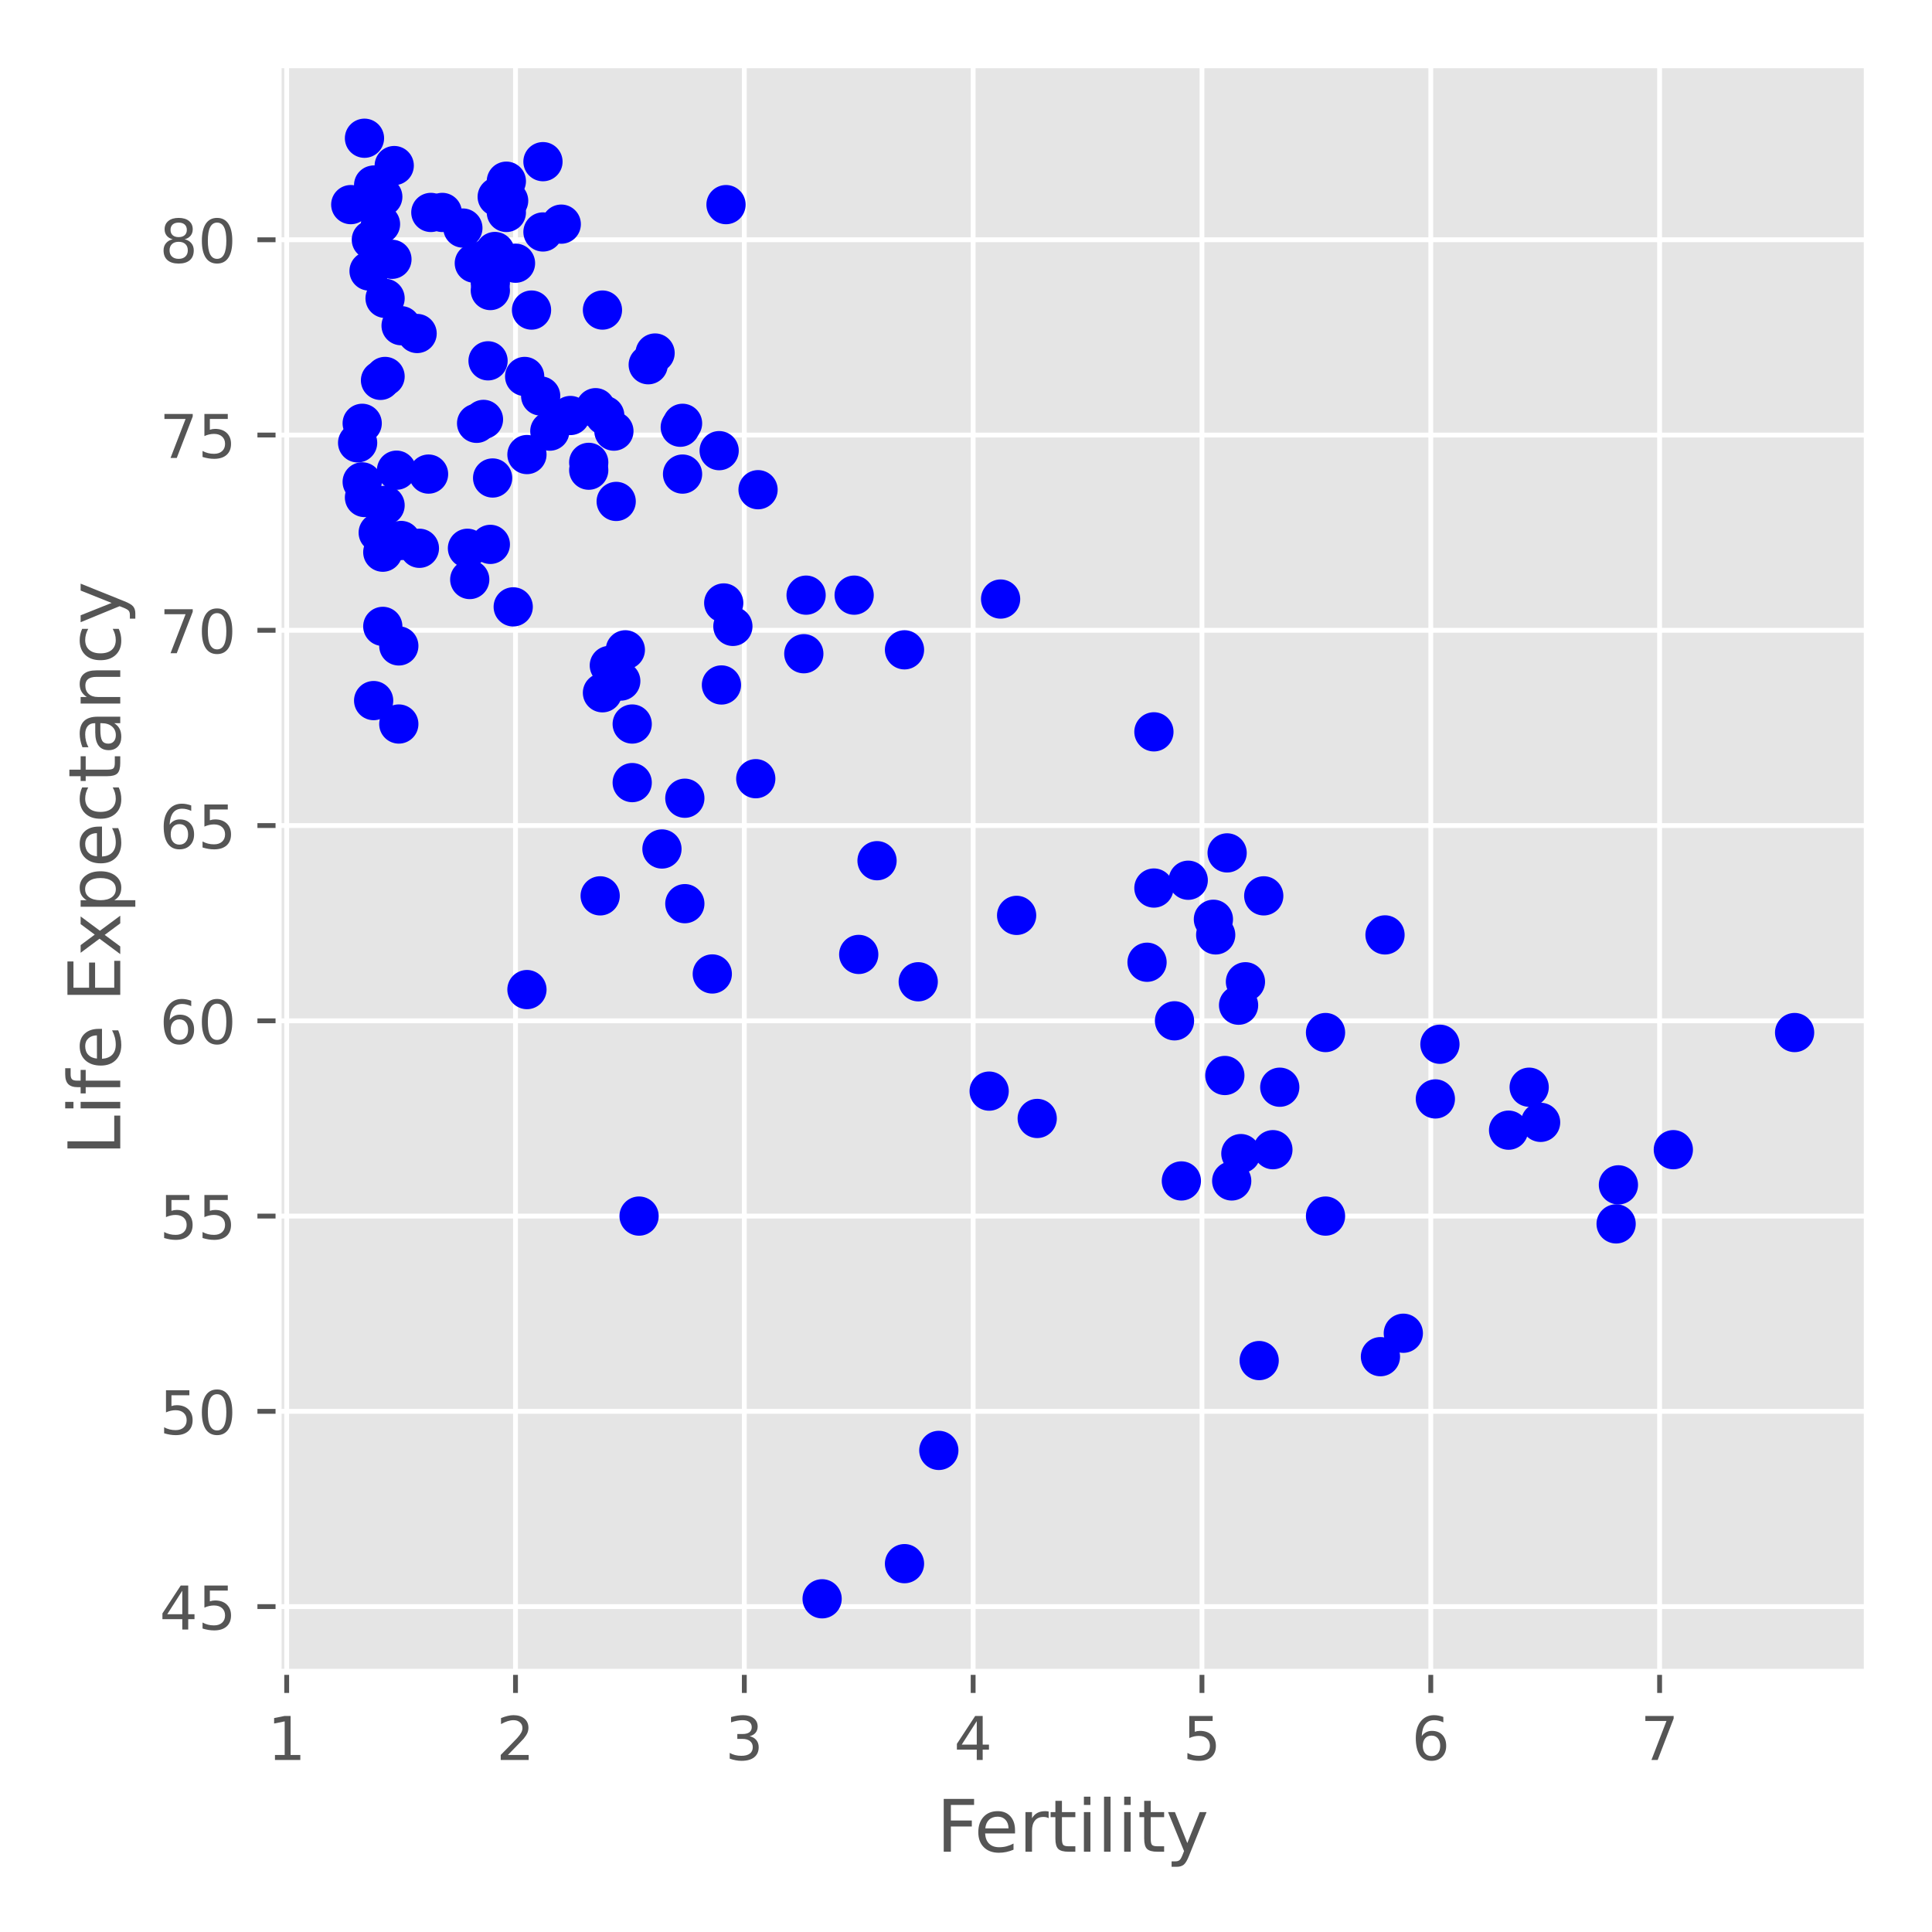 <?xml version="1.0" encoding="utf-8" standalone="no"?>
<!DOCTYPE svg PUBLIC "-//W3C//DTD SVG 1.1//EN"
  "http://www.w3.org/Graphics/SVG/1.1/DTD/svg11.dtd">
<!-- Created with matplotlib (https://matplotlib.org/) -->
<svg height="320pt" version="1.1" viewBox="0 0 320 320" width="320pt" xmlns="http://www.w3.org/2000/svg" xmlns:xlink="http://www.w3.org/1999/xlink">
 <defs>
  <style type="text/css">*{stroke-linecap:butt;stroke-linejoin:round;}</style>
 </defs>
 <g id="figure_1">
  <g id="patch_1">
   <path d="M 0 320 
L 320 320 
L 320 0 
L 0 0 
z
" style="fill:#ffffff;"/>
  </g>
  <g id="axes_1">
   <g id="patch_2">
    <path d="M 46.139 276.908 
L 309.2 276.908 
L 309.2 10.8 
L 46.139 10.8 
z
" style="fill:#e5e5e5;"/>
   </g>
   <g id="matplotlib.axis_1">
    <g id="xtick_1">
     <g id="line2d_1">
      <path clip-path="url(#p4c1b394784)" d="M 47.484 276.908 
L 47.484 10.8 
" style="fill:none;stroke:#ffffff;stroke-linecap:square;stroke-width:0.8;"/>
     </g>
     <g id="line2d_2">
      <defs>
       <path d="M 0 0 
L 0 3.5 
" id="m3a4152a788" style="stroke:#555555;stroke-width:0.8;"/>
      </defs>
      <g>
       <use style="fill:#555555;stroke:#555555;stroke-width:0.8;" x="47.484" xlink:href="#m3a4152a788" y="276.908"/>
      </g>
     </g>
     <g id="text_1">
      <!-- 1 -->
      <g style="fill:#555555;" transform="translate(44.303 291.507)scale(0.1 -0.1)">
       <defs>
        <path d="M 12.406 8.297 
L 28.516 8.297 
L 28.516 63.922 
L 10.984 60.406 
L 10.984 69.391 
L 28.422 72.906 
L 38.281 72.906 
L 38.281 8.297 
L 54.391 8.297 
L 54.391 0 
L 12.406 0 
z
" id="DejaVuSans-49"/>
       </defs>
       <use xlink:href="#DejaVuSans-49"/>
      </g>
     </g>
    </g>
    <g id="xtick_2">
     <g id="line2d_3">
      <path clip-path="url(#p4c1b394784)" d="M 85.384 276.908 
L 85.384 10.8 
" style="fill:none;stroke:#ffffff;stroke-linecap:square;stroke-width:0.8;"/>
     </g>
     <g id="line2d_4">
      <g>
       <use style="fill:#555555;stroke:#555555;stroke-width:0.8;" x="85.384" xlink:href="#m3a4152a788" y="276.908"/>
      </g>
     </g>
     <g id="text_2">
      <!-- 2 -->
      <g style="fill:#555555;" transform="translate(82.203 291.507)scale(0.1 -0.1)">
       <defs>
        <path d="M 19.188 8.297 
L 53.609 8.297 
L 53.609 0 
L 7.328 0 
L 7.328 8.297 
Q 12.938 14.109 22.625 23.891 
Q 32.328 33.688 34.812 36.531 
Q 39.547 41.844 41.422 45.531 
Q 43.312 49.219 43.312 52.781 
Q 43.312 58.594 39.234 62.25 
Q 35.156 65.922 28.609 65.922 
Q 23.969 65.922 18.812 64.312 
Q 13.672 62.703 7.812 59.422 
L 7.812 69.391 
Q 13.766 71.781 18.938 73 
Q 24.125 74.219 28.422 74.219 
Q 39.75 74.219 46.484 68.547 
Q 53.219 62.891 53.219 53.422 
Q 53.219 48.922 51.531 44.891 
Q 49.859 40.875 45.406 35.406 
Q 44.188 33.984 37.641 27.219 
Q 31.109 20.453 19.188 8.297 
z
" id="DejaVuSans-50"/>
       </defs>
       <use xlink:href="#DejaVuSans-50"/>
      </g>
     </g>
    </g>
    <g id="xtick_3">
     <g id="line2d_5">
      <path clip-path="url(#p4c1b394784)" d="M 123.283 276.908 
L 123.283 10.8 
" style="fill:none;stroke:#ffffff;stroke-linecap:square;stroke-width:0.8;"/>
     </g>
     <g id="line2d_6">
      <g>
       <use style="fill:#555555;stroke:#555555;stroke-width:0.8;" x="123.283" xlink:href="#m3a4152a788" y="276.908"/>
      </g>
     </g>
     <g id="text_3">
      <!-- 3 -->
      <g style="fill:#555555;" transform="translate(120.102 291.507)scale(0.1 -0.1)">
       <defs>
        <path d="M 40.578 39.312 
Q 47.656 37.797 51.625 33 
Q 55.609 28.219 55.609 21.188 
Q 55.609 10.406 48.188 4.484 
Q 40.766 -1.422 27.094 -1.422 
Q 22.516 -1.422 17.656 -0.516 
Q 12.797 0.391 7.625 2.203 
L 7.625 11.719 
Q 11.719 9.328 16.594 8.109 
Q 21.484 6.891 26.812 6.891 
Q 36.078 6.891 40.938 10.547 
Q 45.797 14.203 45.797 21.188 
Q 45.797 27.641 41.281 31.266 
Q 36.766 34.906 28.719 34.906 
L 20.219 34.906 
L 20.219 43.016 
L 29.109 43.016 
Q 36.375 43.016 40.234 45.922 
Q 44.094 48.828 44.094 54.297 
Q 44.094 59.906 40.109 62.906 
Q 36.141 65.922 28.719 65.922 
Q 24.656 65.922 20.016 65.031 
Q 15.375 64.156 9.812 62.312 
L 9.812 71.094 
Q 15.438 72.656 20.344 73.438 
Q 25.25 74.219 29.594 74.219 
Q 40.828 74.219 47.359 69.109 
Q 53.906 64.016 53.906 55.328 
Q 53.906 49.266 50.438 45.094 
Q 46.969 40.922 40.578 39.312 
z
" id="DejaVuSans-51"/>
       </defs>
       <use xlink:href="#DejaVuSans-51"/>
      </g>
     </g>
    </g>
    <g id="xtick_4">
     <g id="line2d_7">
      <path clip-path="url(#p4c1b394784)" d="M 161.183 276.908 
L 161.183 10.8 
" style="fill:none;stroke:#ffffff;stroke-linecap:square;stroke-width:0.8;"/>
     </g>
     <g id="line2d_8">
      <g>
       <use style="fill:#555555;stroke:#555555;stroke-width:0.8;" x="161.183" xlink:href="#m3a4152a788" y="276.908"/>
      </g>
     </g>
     <g id="text_4">
      <!-- 4 -->
      <g style="fill:#555555;" transform="translate(158.002 291.507)scale(0.1 -0.1)">
       <defs>
        <path d="M 37.797 64.312 
L 12.891 25.391 
L 37.797 25.391 
z
M 35.203 72.906 
L 47.609 72.906 
L 47.609 25.391 
L 58.016 25.391 
L 58.016 17.188 
L 47.609 17.188 
L 47.609 0 
L 37.797 0 
L 37.797 17.188 
L 4.891 17.188 
L 4.891 26.703 
z
" id="DejaVuSans-52"/>
       </defs>
       <use xlink:href="#DejaVuSans-52"/>
      </g>
     </g>
    </g>
    <g id="xtick_5">
     <g id="line2d_9">
      <path clip-path="url(#p4c1b394784)" d="M 199.083 276.908 
L 199.083 10.8 
" style="fill:none;stroke:#ffffff;stroke-linecap:square;stroke-width:0.8;"/>
     </g>
     <g id="line2d_10">
      <g>
       <use style="fill:#555555;stroke:#555555;stroke-width:0.8;" x="199.083" xlink:href="#m3a4152a788" y="276.908"/>
      </g>
     </g>
     <g id="text_5">
      <!-- 5 -->
      <g style="fill:#555555;" transform="translate(195.901 291.507)scale(0.1 -0.1)">
       <defs>
        <path d="M 10.797 72.906 
L 49.516 72.906 
L 49.516 64.594 
L 19.828 64.594 
L 19.828 46.734 
Q 21.969 47.469 24.109 47.828 
Q 26.266 48.188 28.422 48.188 
Q 40.625 48.188 47.75 41.5 
Q 54.891 34.812 54.891 23.391 
Q 54.891 11.625 47.562 5.094 
Q 40.234 -1.422 26.906 -1.422 
Q 22.312 -1.422 17.547 -0.641 
Q 12.797 0.141 7.719 1.703 
L 7.719 11.625 
Q 12.109 9.234 16.797 8.062 
Q 21.484 6.891 26.703 6.891 
Q 35.156 6.891 40.078 11.328 
Q 45.016 15.766 45.016 23.391 
Q 45.016 31 40.078 35.438 
Q 35.156 39.891 26.703 39.891 
Q 22.75 39.891 18.812 39.016 
Q 14.891 38.141 10.797 36.281 
z
" id="DejaVuSans-53"/>
       </defs>
       <use xlink:href="#DejaVuSans-53"/>
      </g>
     </g>
    </g>
    <g id="xtick_6">
     <g id="line2d_11">
      <path clip-path="url(#p4c1b394784)" d="M 236.982 276.908 
L 236.982 10.8 
" style="fill:none;stroke:#ffffff;stroke-linecap:square;stroke-width:0.8;"/>
     </g>
     <g id="line2d_12">
      <g>
       <use style="fill:#555555;stroke:#555555;stroke-width:0.8;" x="236.982" xlink:href="#m3a4152a788" y="276.908"/>
      </g>
     </g>
     <g id="text_6">
      <!-- 6 -->
      <g style="fill:#555555;" transform="translate(233.801 291.507)scale(0.1 -0.1)">
       <defs>
        <path d="M 33.016 40.375 
Q 26.375 40.375 22.484 35.828 
Q 18.609 31.297 18.609 23.391 
Q 18.609 15.531 22.484 10.953 
Q 26.375 6.391 33.016 6.391 
Q 39.656 6.391 43.531 10.953 
Q 47.406 15.531 47.406 23.391 
Q 47.406 31.297 43.531 35.828 
Q 39.656 40.375 33.016 40.375 
z
M 52.594 71.297 
L 52.594 62.312 
Q 48.875 64.062 45.094 64.984 
Q 41.312 65.922 37.594 65.922 
Q 27.828 65.922 22.672 59.328 
Q 17.531 52.734 16.797 39.406 
Q 19.672 43.656 24.016 45.922 
Q 28.375 48.188 33.594 48.188 
Q 44.578 48.188 50.953 41.516 
Q 57.328 34.859 57.328 23.391 
Q 57.328 12.156 50.688 5.359 
Q 44.047 -1.422 33.016 -1.422 
Q 20.359 -1.422 13.672 8.266 
Q 6.984 17.969 6.984 36.375 
Q 6.984 53.656 15.188 63.938 
Q 23.391 74.219 37.203 74.219 
Q 40.922 74.219 44.703 73.484 
Q 48.484 72.75 52.594 71.297 
z
" id="DejaVuSans-54"/>
       </defs>
       <use xlink:href="#DejaVuSans-54"/>
      </g>
     </g>
    </g>
    <g id="xtick_7">
     <g id="line2d_13">
      <path clip-path="url(#p4c1b394784)" d="M 274.882 276.908 
L 274.882 10.8 
" style="fill:none;stroke:#ffffff;stroke-linecap:square;stroke-width:0.8;"/>
     </g>
     <g id="line2d_14">
      <g>
       <use style="fill:#555555;stroke:#555555;stroke-width:0.8;" x="274.882" xlink:href="#m3a4152a788" y="276.908"/>
      </g>
     </g>
     <g id="text_7">
      <!-- 7 -->
      <g style="fill:#555555;" transform="translate(271.701 291.507)scale(0.1 -0.1)">
       <defs>
        <path d="M 8.203 72.906 
L 55.078 72.906 
L 55.078 68.703 
L 28.609 0 
L 18.312 0 
L 43.219 64.594 
L 8.203 64.594 
z
" id="DejaVuSans-55"/>
       </defs>
       <use xlink:href="#DejaVuSans-55"/>
      </g>
     </g>
    </g>
    <g id="text_8">
     <!-- Fertility -->
     <g style="fill:#555555;" transform="translate(155.134 306.704)scale(0.12 -0.12)">
      <defs>
       <path d="M 9.812 72.906 
L 51.703 72.906 
L 51.703 64.594 
L 19.672 64.594 
L 19.672 43.109 
L 48.578 43.109 
L 48.578 34.812 
L 19.672 34.812 
L 19.672 0 
L 9.812 0 
z
" id="DejaVuSans-70"/>
       <path d="M 56.203 29.594 
L 56.203 25.203 
L 14.891 25.203 
Q 15.484 15.922 20.484 11.062 
Q 25.484 6.203 34.422 6.203 
Q 39.594 6.203 44.453 7.469 
Q 49.312 8.734 54.109 11.281 
L 54.109 2.781 
Q 49.266 0.734 44.188 -0.344 
Q 39.109 -1.422 33.891 -1.422 
Q 20.797 -1.422 13.156 6.188 
Q 5.516 13.812 5.516 26.812 
Q 5.516 40.234 12.766 48.109 
Q 20.016 56 32.328 56 
Q 43.359 56 49.781 48.891 
Q 56.203 41.797 56.203 29.594 
z
M 47.219 32.234 
Q 47.125 39.594 43.094 43.984 
Q 39.062 48.391 32.422 48.391 
Q 24.906 48.391 20.391 44.141 
Q 15.875 39.891 15.188 32.172 
z
" id="DejaVuSans-101"/>
       <path d="M 41.109 46.297 
Q 39.594 47.172 37.812 47.578 
Q 36.031 48 33.891 48 
Q 26.266 48 22.188 43.047 
Q 18.109 38.094 18.109 28.812 
L 18.109 0 
L 9.078 0 
L 9.078 54.688 
L 18.109 54.688 
L 18.109 46.188 
Q 20.953 51.172 25.484 53.578 
Q 30.031 56 36.531 56 
Q 37.453 56 38.578 55.875 
Q 39.703 55.766 41.062 55.516 
z
" id="DejaVuSans-114"/>
       <path d="M 18.312 70.219 
L 18.312 54.688 
L 36.812 54.688 
L 36.812 47.703 
L 18.312 47.703 
L 18.312 18.016 
Q 18.312 11.328 20.141 9.422 
Q 21.969 7.516 27.594 7.516 
L 36.812 7.516 
L 36.812 0 
L 27.594 0 
Q 17.188 0 13.234 3.875 
Q 9.281 7.766 9.281 18.016 
L 9.281 47.703 
L 2.688 47.703 
L 2.688 54.688 
L 9.281 54.688 
L 9.281 70.219 
z
" id="DejaVuSans-116"/>
       <path d="M 9.422 54.688 
L 18.406 54.688 
L 18.406 0 
L 9.422 0 
z
M 9.422 75.984 
L 18.406 75.984 
L 18.406 64.594 
L 9.422 64.594 
z
" id="DejaVuSans-105"/>
       <path d="M 9.422 75.984 
L 18.406 75.984 
L 18.406 0 
L 9.422 0 
z
" id="DejaVuSans-108"/>
       <path d="M 32.172 -5.078 
Q 28.375 -14.844 24.75 -17.812 
Q 21.141 -20.797 15.094 -20.797 
L 7.906 -20.797 
L 7.906 -13.281 
L 13.188 -13.281 
Q 16.891 -13.281 18.938 -11.516 
Q 21 -9.766 23.484 -3.219 
L 25.094 0.875 
L 2.984 54.688 
L 12.5 54.688 
L 29.594 11.922 
L 46.688 54.688 
L 56.203 54.688 
z
" id="DejaVuSans-121"/>
      </defs>
      <use xlink:href="#DejaVuSans-70"/>
      <use x="52.02" xlink:href="#DejaVuSans-101"/>
      <use x="113.543" xlink:href="#DejaVuSans-114"/>
      <use x="154.656" xlink:href="#DejaVuSans-116"/>
      <use x="193.865" xlink:href="#DejaVuSans-105"/>
      <use x="221.648" xlink:href="#DejaVuSans-108"/>
      <use x="249.432" xlink:href="#DejaVuSans-105"/>
      <use x="277.215" xlink:href="#DejaVuSans-116"/>
      <use x="316.424" xlink:href="#DejaVuSans-121"/>
     </g>
    </g>
   </g>
   <g id="matplotlib.axis_2">
    <g id="ytick_1">
     <g id="line2d_15">
      <path clip-path="url(#p4c1b394784)" d="M 46.139 266.106 
L 309.2 266.106 
" style="fill:none;stroke:#ffffff;stroke-linecap:square;stroke-width:0.8;"/>
     </g>
     <g id="line2d_16">
      <defs>
       <path d="M 0 0 
L -3.5 0 
" id="m8fa1493714" style="stroke:#555555;stroke-width:0.8;"/>
      </defs>
      <g>
       <use style="fill:#555555;stroke:#555555;stroke-width:0.8;" x="46.139" xlink:href="#m8fa1493714" y="266.106"/>
      </g>
     </g>
     <g id="text_9">
      <!-- 45 -->
      <g style="fill:#555555;" transform="translate(26.414 269.905)scale(0.1 -0.1)">
       <use xlink:href="#DejaVuSans-52"/>
       <use x="63.623" xlink:href="#DejaVuSans-53"/>
      </g>
     </g>
    </g>
    <g id="ytick_2">
     <g id="line2d_17">
      <path clip-path="url(#p4c1b394784)" d="M 46.139 233.764 
L 309.2 233.764 
" style="fill:none;stroke:#ffffff;stroke-linecap:square;stroke-width:0.8;"/>
     </g>
     <g id="line2d_18">
      <g>
       <use style="fill:#555555;stroke:#555555;stroke-width:0.8;" x="46.139" xlink:href="#m8fa1493714" y="233.764"/>
      </g>
     </g>
     <g id="text_10">
      <!-- 50 -->
      <g style="fill:#555555;" transform="translate(26.414 237.563)scale(0.1 -0.1)">
       <defs>
        <path d="M 31.781 66.406 
Q 24.172 66.406 20.328 58.906 
Q 16.5 51.422 16.5 36.375 
Q 16.5 21.391 20.328 13.891 
Q 24.172 6.391 31.781 6.391 
Q 39.453 6.391 43.281 13.891 
Q 47.125 21.391 47.125 36.375 
Q 47.125 51.422 43.281 58.906 
Q 39.453 66.406 31.781 66.406 
z
M 31.781 74.219 
Q 44.047 74.219 50.516 64.516 
Q 56.984 54.828 56.984 36.375 
Q 56.984 17.969 50.516 8.266 
Q 44.047 -1.422 31.781 -1.422 
Q 19.531 -1.422 13.062 8.266 
Q 6.594 17.969 6.594 36.375 
Q 6.594 54.828 13.062 64.516 
Q 19.531 74.219 31.781 74.219 
z
" id="DejaVuSans-48"/>
       </defs>
       <use xlink:href="#DejaVuSans-53"/>
       <use x="63.623" xlink:href="#DejaVuSans-48"/>
      </g>
     </g>
    </g>
    <g id="ytick_3">
     <g id="line2d_19">
      <path clip-path="url(#p4c1b394784)" d="M 46.139 201.422 
L 309.2 201.422 
" style="fill:none;stroke:#ffffff;stroke-linecap:square;stroke-width:0.8;"/>
     </g>
     <g id="line2d_20">
      <g>
       <use style="fill:#555555;stroke:#555555;stroke-width:0.8;" x="46.139" xlink:href="#m8fa1493714" y="201.422"/>
      </g>
     </g>
     <g id="text_11">
      <!-- 55 -->
      <g style="fill:#555555;" transform="translate(26.414 205.222)scale(0.1 -0.1)">
       <use xlink:href="#DejaVuSans-53"/>
       <use x="63.623" xlink:href="#DejaVuSans-53"/>
      </g>
     </g>
    </g>
    <g id="ytick_4">
     <g id="line2d_21">
      <path clip-path="url(#p4c1b394784)" d="M 46.139 169.081 
L 309.2 169.081 
" style="fill:none;stroke:#ffffff;stroke-linecap:square;stroke-width:0.8;"/>
     </g>
     <g id="line2d_22">
      <g>
       <use style="fill:#555555;stroke:#555555;stroke-width:0.8;" x="46.139" xlink:href="#m8fa1493714" y="169.081"/>
      </g>
     </g>
     <g id="text_12">
      <!-- 60 -->
      <g style="fill:#555555;" transform="translate(26.414 172.88)scale(0.1 -0.1)">
       <use xlink:href="#DejaVuSans-54"/>
       <use x="63.623" xlink:href="#DejaVuSans-48"/>
      </g>
     </g>
    </g>
    <g id="ytick_5">
     <g id="line2d_23">
      <path clip-path="url(#p4c1b394784)" d="M 46.139 136.739 
L 309.2 136.739 
" style="fill:none;stroke:#ffffff;stroke-linecap:square;stroke-width:0.8;"/>
     </g>
     <g id="line2d_24">
      <g>
       <use style="fill:#555555;stroke:#555555;stroke-width:0.8;" x="46.139" xlink:href="#m8fa1493714" y="136.739"/>
      </g>
     </g>
     <g id="text_13">
      <!-- 65 -->
      <g style="fill:#555555;" transform="translate(26.414 140.538)scale(0.1 -0.1)">
       <use xlink:href="#DejaVuSans-54"/>
       <use x="63.623" xlink:href="#DejaVuSans-53"/>
      </g>
     </g>
    </g>
    <g id="ytick_6">
     <g id="line2d_25">
      <path clip-path="url(#p4c1b394784)" d="M 46.139 104.397 
L 309.2 104.397 
" style="fill:none;stroke:#ffffff;stroke-linecap:square;stroke-width:0.8;"/>
     </g>
     <g id="line2d_26">
      <g>
       <use style="fill:#555555;stroke:#555555;stroke-width:0.8;" x="46.139" xlink:href="#m8fa1493714" y="104.397"/>
      </g>
     </g>
     <g id="text_14">
      <!-- 70 -->
      <g style="fill:#555555;" transform="translate(26.414 108.196)scale(0.1 -0.1)">
       <use xlink:href="#DejaVuSans-55"/>
       <use x="63.623" xlink:href="#DejaVuSans-48"/>
      </g>
     </g>
    </g>
    <g id="ytick_7">
     <g id="line2d_27">
      <path clip-path="url(#p4c1b394784)" d="M 46.139 72.055 
L 309.2 72.055 
" style="fill:none;stroke:#ffffff;stroke-linecap:square;stroke-width:0.8;"/>
     </g>
     <g id="line2d_28">
      <g>
       <use style="fill:#555555;stroke:#555555;stroke-width:0.8;" x="46.139" xlink:href="#m8fa1493714" y="72.055"/>
      </g>
     </g>
     <g id="text_15">
      <!-- 75 -->
      <g style="fill:#555555;" transform="translate(26.414 75.855)scale(0.1 -0.1)">
       <use xlink:href="#DejaVuSans-55"/>
       <use x="63.623" xlink:href="#DejaVuSans-53"/>
      </g>
     </g>
    </g>
    <g id="ytick_8">
     <g id="line2d_29">
      <path clip-path="url(#p4c1b394784)" d="M 46.139 39.714 
L 309.2 39.714 
" style="fill:none;stroke:#ffffff;stroke-linecap:square;stroke-width:0.8;"/>
     </g>
     <g id="line2d_30">
      <g>
       <use style="fill:#555555;stroke:#555555;stroke-width:0.8;" x="46.139" xlink:href="#m8fa1493714" y="39.714"/>
      </g>
     </g>
     <g id="text_16">
      <!-- 80 -->
      <g style="fill:#555555;" transform="translate(26.414 43.513)scale(0.1 -0.1)">
       <defs>
        <path d="M 31.781 34.625 
Q 24.75 34.625 20.719 30.859 
Q 16.703 27.094 16.703 20.516 
Q 16.703 13.922 20.719 10.156 
Q 24.75 6.391 31.781 6.391 
Q 38.812 6.391 42.859 10.172 
Q 46.922 13.969 46.922 20.516 
Q 46.922 27.094 42.891 30.859 
Q 38.875 34.625 31.781 34.625 
z
M 21.922 38.812 
Q 15.578 40.375 12.031 44.719 
Q 8.5 49.078 8.5 55.328 
Q 8.5 64.062 14.719 69.141 
Q 20.953 74.219 31.781 74.219 
Q 42.672 74.219 48.875 69.141 
Q 55.078 64.062 55.078 55.328 
Q 55.078 49.078 51.531 44.719 
Q 48 40.375 41.703 38.812 
Q 48.828 37.156 52.797 32.312 
Q 56.781 27.484 56.781 20.516 
Q 56.781 9.906 50.312 4.234 
Q 43.844 -1.422 31.781 -1.422 
Q 19.734 -1.422 13.25 4.234 
Q 6.781 9.906 6.781 20.516 
Q 6.781 27.484 10.781 32.312 
Q 14.797 37.156 21.922 38.812 
z
M 18.312 54.391 
Q 18.312 48.734 21.844 45.562 
Q 25.391 42.391 31.781 42.391 
Q 38.141 42.391 41.719 45.562 
Q 45.312 48.734 45.312 54.391 
Q 45.312 60.062 41.719 63.234 
Q 38.141 66.406 31.781 66.406 
Q 25.391 66.406 21.844 63.234 
Q 18.312 60.062 18.312 54.391 
z
" id="DejaVuSans-56"/>
       </defs>
       <use xlink:href="#DejaVuSans-56"/>
       <use x="63.623" xlink:href="#DejaVuSans-48"/>
      </g>
     </g>
    </g>
    <g id="text_17">
     <!-- Life Expectancy -->
     <g style="fill:#555555;" transform="translate(19.918 191.399)rotate(-90)scale(0.12 -0.12)">
      <defs>
       <path d="M 9.812 72.906 
L 19.672 72.906 
L 19.672 8.297 
L 55.172 8.297 
L 55.172 0 
L 9.812 0 
z
" id="DejaVuSans-76"/>
       <path d="M 37.109 75.984 
L 37.109 68.5 
L 28.516 68.5 
Q 23.688 68.5 21.797 66.547 
Q 19.922 64.594 19.922 59.516 
L 19.922 54.688 
L 34.719 54.688 
L 34.719 47.703 
L 19.922 47.703 
L 19.922 0 
L 10.891 0 
L 10.891 47.703 
L 2.297 47.703 
L 2.297 54.688 
L 10.891 54.688 
L 10.891 58.5 
Q 10.891 67.625 15.141 71.797 
Q 19.391 75.984 28.609 75.984 
z
" id="DejaVuSans-102"/>
       <path id="DejaVuSans-32"/>
       <path d="M 9.812 72.906 
L 55.906 72.906 
L 55.906 64.594 
L 19.672 64.594 
L 19.672 43.016 
L 54.391 43.016 
L 54.391 34.719 
L 19.672 34.719 
L 19.672 8.297 
L 56.781 8.297 
L 56.781 0 
L 9.812 0 
z
" id="DejaVuSans-69"/>
       <path d="M 54.891 54.688 
L 35.109 28.078 
L 55.906 0 
L 45.312 0 
L 29.391 21.484 
L 13.484 0 
L 2.875 0 
L 24.125 28.609 
L 4.688 54.688 
L 15.281 54.688 
L 29.781 35.203 
L 44.281 54.688 
z
" id="DejaVuSans-120"/>
       <path d="M 18.109 8.203 
L 18.109 -20.797 
L 9.078 -20.797 
L 9.078 54.688 
L 18.109 54.688 
L 18.109 46.391 
Q 20.953 51.266 25.266 53.625 
Q 29.594 56 35.594 56 
Q 45.562 56 51.781 48.094 
Q 58.016 40.188 58.016 27.297 
Q 58.016 14.406 51.781 6.484 
Q 45.562 -1.422 35.594 -1.422 
Q 29.594 -1.422 25.266 0.953 
Q 20.953 3.328 18.109 8.203 
z
M 48.688 27.297 
Q 48.688 37.203 44.609 42.844 
Q 40.531 48.484 33.406 48.484 
Q 26.266 48.484 22.188 42.844 
Q 18.109 37.203 18.109 27.297 
Q 18.109 17.391 22.188 11.75 
Q 26.266 6.109 33.406 6.109 
Q 40.531 6.109 44.609 11.75 
Q 48.688 17.391 48.688 27.297 
z
" id="DejaVuSans-112"/>
       <path d="M 48.781 52.594 
L 48.781 44.188 
Q 44.969 46.297 41.141 47.344 
Q 37.312 48.391 33.406 48.391 
Q 24.656 48.391 19.812 42.844 
Q 14.984 37.312 14.984 27.297 
Q 14.984 17.281 19.812 11.734 
Q 24.656 6.203 33.406 6.203 
Q 37.312 6.203 41.141 7.25 
Q 44.969 8.297 48.781 10.406 
L 48.781 2.094 
Q 45.016 0.344 40.984 -0.531 
Q 36.969 -1.422 32.422 -1.422 
Q 20.062 -1.422 12.781 6.344 
Q 5.516 14.109 5.516 27.297 
Q 5.516 40.672 12.859 48.328 
Q 20.219 56 33.016 56 
Q 37.156 56 41.109 55.141 
Q 45.062 54.297 48.781 52.594 
z
" id="DejaVuSans-99"/>
       <path d="M 34.281 27.484 
Q 23.391 27.484 19.188 25 
Q 14.984 22.516 14.984 16.5 
Q 14.984 11.719 18.141 8.906 
Q 21.297 6.109 26.703 6.109 
Q 34.188 6.109 38.703 11.406 
Q 43.219 16.703 43.219 25.484 
L 43.219 27.484 
z
M 52.203 31.203 
L 52.203 0 
L 43.219 0 
L 43.219 8.297 
Q 40.141 3.328 35.547 0.953 
Q 30.953 -1.422 24.312 -1.422 
Q 15.922 -1.422 10.953 3.297 
Q 6 8.016 6 15.922 
Q 6 25.141 12.172 29.828 
Q 18.359 34.516 30.609 34.516 
L 43.219 34.516 
L 43.219 35.406 
Q 43.219 41.609 39.141 45 
Q 35.062 48.391 27.688 48.391 
Q 23 48.391 18.547 47.266 
Q 14.109 46.141 10.016 43.891 
L 10.016 52.203 
Q 14.938 54.109 19.578 55.047 
Q 24.219 56 28.609 56 
Q 40.484 56 46.344 49.844 
Q 52.203 43.703 52.203 31.203 
z
" id="DejaVuSans-97"/>
       <path d="M 54.891 33.016 
L 54.891 0 
L 45.906 0 
L 45.906 32.719 
Q 45.906 40.484 42.875 44.328 
Q 39.844 48.188 33.797 48.188 
Q 26.516 48.188 22.312 43.547 
Q 18.109 38.922 18.109 30.906 
L 18.109 0 
L 9.078 0 
L 9.078 54.688 
L 18.109 54.688 
L 18.109 46.188 
Q 21.344 51.125 25.703 53.562 
Q 30.078 56 35.797 56 
Q 45.219 56 50.047 50.172 
Q 54.891 44.344 54.891 33.016 
z
" id="DejaVuSans-110"/>
      </defs>
      <use xlink:href="#DejaVuSans-76"/>
      <use x="55.713" xlink:href="#DejaVuSans-105"/>
      <use x="83.496" xlink:href="#DejaVuSans-102"/>
      <use x="118.701" xlink:href="#DejaVuSans-101"/>
      <use x="180.225" xlink:href="#DejaVuSans-32"/>
      <use x="212.012" xlink:href="#DejaVuSans-69"/>
      <use x="275.195" xlink:href="#DejaVuSans-120"/>
      <use x="334.375" xlink:href="#DejaVuSans-112"/>
      <use x="397.852" xlink:href="#DejaVuSans-101"/>
      <use x="459.375" xlink:href="#DejaVuSans-99"/>
      <use x="514.355" xlink:href="#DejaVuSans-116"/>
      <use x="553.564" xlink:href="#DejaVuSans-97"/>
      <use x="614.844" xlink:href="#DejaVuSans-110"/>
      <use x="678.223" xlink:href="#DejaVuSans-99"/>
      <use x="733.203" xlink:href="#DejaVuSans-121"/>
     </g>
    </g>
   </g>
   <g id="PathCollection_1">
    <defs>
     <path d="M 0 3 
C 0.796 3 1.559 2.684 2.121 2.121 
C 2.684 1.559 3 0.796 3 0 
C 3 -0.796 2.684 -1.559 2.121 -2.121 
C 1.559 -2.684 0.796 -3 0 -3 
C -0.796 -3 -1.559 -2.684 -2.121 -2.121 
C -2.684 -1.559 -3 -0.796 -3 0 
C -3 0.796 -2.684 1.559 -2.121 2.121 
C -1.559 2.684 -0.796 3 0 3 
z
" id="m57b503a0cf" style="stroke:#0000ff;stroke-width:0.5;"/>
    </defs>
    <g clip-path="url(#p4c1b394784)">
     <use style="fill:#0000ff;stroke:#0000ff;stroke-width:0.5;" x="113.051" xlink:href="#m57b503a0cf" y="70.115"/>
     <use style="fill:#0000ff;stroke:#0000ff;stroke-width:0.5;" x="253.279" xlink:href="#m57b503a0cf" y="180.077"/>
     <use style="fill:#0000ff;stroke:#0000ff;stroke-width:0.5;" x="94.48" xlink:href="#m57b503a0cf" y="68.821"/>
     <use style="fill:#0000ff;stroke:#0000ff;stroke-width:0.5;" x="62.644" xlink:href="#m57b503a0cf" y="88.226"/>
     <use style="fill:#0000ff;stroke:#0000ff;stroke-width:0.5;" x="83.868" xlink:href="#m57b503a0cf" y="30.011"/>
     <use style="fill:#0000ff;stroke:#0000ff;stroke-width:0.5;" x="63.023" xlink:href="#m57b503a0cf" y="37.126"/>
     <use style="fill:#0000ff;stroke:#0000ff;stroke-width:0.5;" x="85.005" xlink:href="#m57b503a0cf" y="100.516"/>
     <use style="fill:#0000ff;stroke:#0000ff;stroke-width:0.5;" x="81.215" xlink:href="#m57b503a0cf" y="90.167"/>
     <use style="fill:#0000ff;stroke:#0000ff;stroke-width:0.5;" x="99.786" xlink:href="#m57b503a0cf" y="114.746"/>
     <use style="fill:#0000ff;stroke:#0000ff;stroke-width:0.5;" x="78.941" xlink:href="#m57b503a0cf" y="70.115"/>
     <use style="fill:#0000ff;stroke:#0000ff;stroke-width:0.5;" x="63.402" xlink:href="#m57b503a0cf" y="103.75"/>
     <use style="fill:#0000ff;stroke:#0000ff;stroke-width:0.5;" x="78.562" xlink:href="#m57b503a0cf" y="43.595"/>
     <use style="fill:#0000ff;stroke:#0000ff;stroke-width:0.5;" x="119.872" xlink:href="#m57b503a0cf" y="99.869"/>
     <use style="fill:#0000ff;stroke:#0000ff;stroke-width:0.5;" x="209.316" xlink:href="#m57b503a0cf" y="148.382"/>
     <use style="fill:#0000ff;stroke:#0000ff;stroke-width:0.5;" x="104.713" xlink:href="#m57b503a0cf" y="119.921"/>
     <use style="fill:#0000ff;stroke:#0000ff;stroke-width:0.5;" x="141.475" xlink:href="#m57b503a0cf" y="98.576"/>
     <use style="fill:#0000ff;stroke:#0000ff;stroke-width:0.5;" x="117.977" xlink:href="#m57b503a0cf" y="161.319"/>
     <use style="fill:#0000ff;stroke:#0000ff;stroke-width:0.5;" x="81.594" xlink:href="#m57b503a0cf" y="79.171"/>
     <use style="fill:#0000ff;stroke:#0000ff;stroke-width:0.5;" x="63.781" xlink:href="#m57b503a0cf" y="83.698"/>
     <use style="fill:#0000ff;stroke:#0000ff;stroke-width:0.5;" x="238.498" xlink:href="#m57b503a0cf" y="172.962"/>
     <use style="fill:#0000ff;stroke:#0000ff;stroke-width:0.5;" x="255.174" xlink:href="#m57b503a0cf" y="185.898"/>
     <use style="fill:#0000ff;stroke:#0000ff;stroke-width:0.5;" x="125.178" xlink:href="#m57b503a0cf" y="128.977"/>
     <use style="fill:#0000ff;stroke:#0000ff;stroke-width:0.5;" x="205.526" xlink:href="#m57b503a0cf" y="191.073"/>
     <use style="fill:#0000ff;stroke:#0000ff;stroke-width:0.5;" x="73.256" xlink:href="#m57b503a0cf" y="35.186"/>
     <use style="fill:#0000ff;stroke:#0000ff;stroke-width:0.5;" x="267.681" xlink:href="#m57b503a0cf" y="202.716"/>
     <use style="fill:#0000ff;stroke:#0000ff;stroke-width:0.5;" x="81.215" xlink:href="#m57b503a0cf" y="46.829"/>
     <use style="fill:#0000ff;stroke:#0000ff;stroke-width:0.5;" x="101.681" xlink:href="#m57b503a0cf" y="71.408"/>
     <use style="fill:#0000ff;stroke:#0000ff;stroke-width:0.5;" x="200.978" xlink:href="#m57b503a0cf" y="152.263"/>
     <use style="fill:#0000ff;stroke:#0000ff;stroke-width:0.5;" x="202.873" xlink:href="#m57b503a0cf" y="178.136"/>
     <use style="fill:#0000ff;stroke:#0000ff;stroke-width:0.5;" x="81.973" xlink:href="#m57b503a0cf" y="41.654"/>
     <use style="fill:#0000ff;stroke:#0000ff;stroke-width:0.5;" x="195.672" xlink:href="#m57b503a0cf" y="195.601"/>
     <use style="fill:#0000ff;stroke:#0000ff;stroke-width:0.5;" x="63.781" xlink:href="#m57b503a0cf" y="62.353"/>
     <use style="fill:#0000ff;stroke:#0000ff;stroke-width:0.5;" x="66.434" xlink:href="#m57b503a0cf" y="53.944"/>
     <use style="fill:#0000ff;stroke:#0000ff;stroke-width:0.5;" x="81.215" xlink:href="#m57b503a0cf" y="48.122"/>
     <use style="fill:#0000ff;stroke:#0000ff;stroke-width:0.5;" x="152.087" xlink:href="#m57b503a0cf" y="162.612"/>
     <use style="fill:#0000ff;stroke:#0000ff;stroke-width:0.5;" x="113.051" xlink:href="#m57b503a0cf" y="78.524"/>
     <use style="fill:#0000ff;stroke:#0000ff;stroke-width:0.5;" x="121.388" xlink:href="#m57b503a0cf" y="103.75"/>
     <use style="fill:#0000ff;stroke:#0000ff;stroke-width:0.5;" x="97.512" xlink:href="#m57b503a0cf" y="77.877"/>
     <use style="fill:#0000ff;stroke:#0000ff;stroke-width:0.5;" x="210.832" xlink:href="#m57b503a0cf" y="190.426"/>
     <use style="fill:#0000ff;stroke:#0000ff;stroke-width:0.5;" x="205.147" xlink:href="#m57b503a0cf" y="166.493"/>
     <use style="fill:#0000ff;stroke:#0000ff;stroke-width:0.5;" x="70.982" xlink:href="#m57b503a0cf" y="78.524"/>
     <use style="fill:#0000ff;stroke:#0000ff;stroke-width:0.5;" x="113.43" xlink:href="#m57b503a0cf" y="132.211"/>
     <use style="fill:#0000ff;stroke:#0000ff;stroke-width:0.5;" x="79.699" xlink:href="#m57b503a0cf" y="43.595"/>
     <use style="fill:#0000ff;stroke:#0000ff;stroke-width:0.5;" x="84.247" xlink:href="#m57b503a0cf" y="33.245"/>
     <use style="fill:#0000ff;stroke:#0000ff;stroke-width:0.5;" x="171.795" xlink:href="#m57b503a0cf" y="185.252"/>
     <use style="fill:#0000ff;stroke:#0000ff;stroke-width:0.5;" x="229.402" xlink:href="#m57b503a0cf" y="154.85"/>
     <use style="fill:#0000ff;stroke:#0000ff;stroke-width:0.5;" x="77.425" xlink:href="#m57b503a0cf" y="90.814"/>
     <use style="fill:#0000ff;stroke:#0000ff;stroke-width:0.5;" x="61.507" xlink:href="#m57b503a0cf" y="39.714"/>
     <use style="fill:#0000ff;stroke:#0000ff;stroke-width:0.5;" x="168.384" xlink:href="#m57b503a0cf" y="151.616"/>
     <use style="fill:#0000ff;stroke:#0000ff;stroke-width:0.5;" x="64.918" xlink:href="#m57b503a0cf" y="42.948"/>
     <use style="fill:#0000ff;stroke:#0000ff;stroke-width:0.5;" x="165.731" xlink:href="#m57b503a0cf" y="99.222"/>
     <use style="fill:#0000ff;stroke:#0000ff;stroke-width:0.5;" x="211.969" xlink:href="#m57b503a0cf" y="180.077"/>
     <use style="fill:#0000ff;stroke:#0000ff;stroke-width:0.5;" x="208.558" xlink:href="#m57b503a0cf" y="225.355"/>
     <use style="fill:#0000ff;stroke:#0000ff;stroke-width:0.5;" x="113.43" xlink:href="#m57b503a0cf" y="149.676"/>
     <use style="fill:#0000ff;stroke:#0000ff;stroke-width:0.5;" x="142.233" xlink:href="#m57b503a0cf" y="158.084"/>
     <use style="fill:#0000ff;stroke:#0000ff;stroke-width:0.5;" x="133.516" xlink:href="#m57b503a0cf" y="98.576"/>
     <use style="fill:#0000ff;stroke:#0000ff;stroke-width:0.5;" x="59.991" xlink:href="#m57b503a0cf" y="79.817"/>
     <use style="fill:#0000ff;stroke:#0000ff;stroke-width:0.5;" x="89.932" xlink:href="#m57b503a0cf" y="26.777"/>
     <use style="fill:#0000ff;stroke:#0000ff;stroke-width:0.5;" x="109.64" xlink:href="#m57b503a0cf" y="140.62"/>
     <use style="fill:#0000ff;stroke:#0000ff;stroke-width:0.5;" x="103.576" xlink:href="#m57b503a0cf" y="107.631"/>
     <use style="fill:#0000ff;stroke:#0000ff;stroke-width:0.5;" x="80.836" xlink:href="#m57b503a0cf" y="59.765"/>
     <use style="fill:#0000ff;stroke:#0000ff;stroke-width:0.5;" x="85.384" xlink:href="#m57b503a0cf" y="43.595"/>
     <use style="fill:#0000ff;stroke:#0000ff;stroke-width:0.5;" x="120.251" xlink:href="#m57b503a0cf" y="33.892"/>
     <use style="fill:#0000ff;stroke:#0000ff;stroke-width:0.5;" x="62.265" xlink:href="#m57b503a0cf" y="30.658"/>
     <use style="fill:#0000ff;stroke:#0000ff;stroke-width:0.5;" x="100.165" xlink:href="#m57b503a0cf" y="68.821"/>
     <use style="fill:#0000ff;stroke:#0000ff;stroke-width:0.5;" x="60.37" xlink:href="#m57b503a0cf" y="22.896"/>
     <use style="fill:#0000ff;stroke:#0000ff;stroke-width:0.5;" x="104.713" xlink:href="#m57b503a0cf" y="129.624"/>
     <use style="fill:#0000ff;stroke:#0000ff;stroke-width:0.5;" x="189.987" xlink:href="#m57b503a0cf" y="159.378"/>
     <use style="fill:#0000ff;stroke:#0000ff;stroke-width:0.5;" x="66.434" xlink:href="#m57b503a0cf" y="89.52"/>
     <use style="fill:#0000ff;stroke:#0000ff;stroke-width:0.5;" x="69.087" xlink:href="#m57b503a0cf" y="55.238"/>
     <use style="fill:#0000ff;stroke:#0000ff;stroke-width:0.5;" x="136.169" xlink:href="#m57b503a0cf" y="264.812"/>
     <use style="fill:#0000ff;stroke:#0000ff;stroke-width:0.5;" x="206.284" xlink:href="#m57b503a0cf" y="162.612"/>
     <use style="fill:#0000ff;stroke:#0000ff;stroke-width:0.5;" x="63.402" xlink:href="#m57b503a0cf" y="91.46"/>
     <use style="fill:#0000ff;stroke:#0000ff;stroke-width:0.5;" x="71.361" xlink:href="#m57b503a0cf" y="35.186"/>
     <use style="fill:#0000ff;stroke:#0000ff;stroke-width:0.5;" x="191.124" xlink:href="#m57b503a0cf" y="147.088"/>
     <use style="fill:#0000ff;stroke:#0000ff;stroke-width:0.5;" x="228.644" xlink:href="#m57b503a0cf" y="224.708"/>
     <use style="fill:#0000ff;stroke:#0000ff;stroke-width:0.5;" x="87.279" xlink:href="#m57b503a0cf" y="75.289"/>
     <use style="fill:#0000ff;stroke:#0000ff;stroke-width:0.5;" x="99.786" xlink:href="#m57b503a0cf" y="51.357"/>
     <use style="fill:#0000ff;stroke:#0000ff;stroke-width:0.5;" x="268.06" xlink:href="#m57b503a0cf" y="196.248"/>
     <use style="fill:#0000ff;stroke:#0000ff;stroke-width:0.5;" x="61.886" xlink:href="#m57b503a0cf" y="30.658"/>
     <use style="fill:#0000ff;stroke:#0000ff;stroke-width:0.5;" x="196.809" xlink:href="#m57b503a0cf" y="145.795"/>
     <use style="fill:#0000ff;stroke:#0000ff;stroke-width:0.5;" x="69.466" xlink:href="#m57b503a0cf" y="90.814"/>
     <use style="fill:#0000ff;stroke:#0000ff;stroke-width:0.5;" x="98.649" xlink:href="#m57b503a0cf" y="67.527"/>
     <use style="fill:#0000ff;stroke:#0000ff;stroke-width:0.5;" x="66.055" xlink:href="#m57b503a0cf" y="106.984"/>
     <use style="fill:#0000ff;stroke:#0000ff;stroke-width:0.5;" x="99.407" xlink:href="#m57b503a0cf" y="148.382"/>
     <use style="fill:#0000ff;stroke:#0000ff;stroke-width:0.5;" x="102.06" xlink:href="#m57b503a0cf" y="83.052"/>
     <use style="fill:#0000ff;stroke:#0000ff;stroke-width:0.5;" x="219.548" xlink:href="#m57b503a0cf" y="201.422"/>
     <use style="fill:#0000ff;stroke:#0000ff;stroke-width:0.5;" x="87.279" xlink:href="#m57b503a0cf" y="163.906"/>
     <use style="fill:#0000ff;stroke:#0000ff;stroke-width:0.5;" x="119.493" xlink:href="#m57b503a0cf" y="113.453"/>
     <use style="fill:#0000ff;stroke:#0000ff;stroke-width:0.5;" x="76.667" xlink:href="#m57b503a0cf" y="37.773"/>
     <use style="fill:#0000ff;stroke:#0000ff;stroke-width:0.5;" x="89.932" xlink:href="#m57b503a0cf" y="38.42"/>
     <use style="fill:#0000ff;stroke:#0000ff;stroke-width:0.5;" x="112.672" xlink:href="#m57b503a0cf" y="70.762"/>
     <use style="fill:#0000ff;stroke:#0000ff;stroke-width:0.5;" x="297.243" xlink:href="#m57b503a0cf" y="171.021"/>
     <use style="fill:#0000ff;stroke:#0000ff;stroke-width:0.5;" x="237.74" xlink:href="#m57b503a0cf" y="182.017"/>
     <use style="fill:#0000ff;stroke:#0000ff;stroke-width:0.5;" x="83.868" xlink:href="#m57b503a0cf" y="35.186"/>
     <use style="fill:#0000ff;stroke:#0000ff;stroke-width:0.5;" x="119.114" xlink:href="#m57b503a0cf" y="74.643"/>
     <use style="fill:#0000ff;stroke:#0000ff;stroke-width:0.5;" x="145.265" xlink:href="#m57b503a0cf" y="142.56"/>
     <use style="fill:#0000ff;stroke:#0000ff;stroke-width:0.5;" x="108.503" xlink:href="#m57b503a0cf" y="58.472"/>
     <use style="fill:#0000ff;stroke:#0000ff;stroke-width:0.5;" x="163.836" xlink:href="#m57b503a0cf" y="180.724"/>
     <use style="fill:#0000ff;stroke:#0000ff;stroke-width:0.5;" x="125.557" xlink:href="#m57b503a0cf" y="81.111"/>
     <use style="fill:#0000ff;stroke:#0000ff;stroke-width:0.5;" x="107.366" xlink:href="#m57b503a0cf" y="60.412"/>
     <use style="fill:#0000ff;stroke:#0000ff;stroke-width:0.5;" x="133.137" xlink:href="#m57b503a0cf" y="108.278"/>
     <use style="fill:#0000ff;stroke:#0000ff;stroke-width:0.5;" x="59.991" xlink:href="#m57b503a0cf" y="70.115"/>
     <use style="fill:#0000ff;stroke:#0000ff;stroke-width:0.5;" x="61.128" xlink:href="#m57b503a0cf" y="44.888"/>
     <use style="fill:#0000ff;stroke:#0000ff;stroke-width:0.5;" x="92.964" xlink:href="#m57b503a0cf" y="37.126"/>
     <use style="fill:#0000ff;stroke:#0000ff;stroke-width:0.5;" x="60.37" xlink:href="#m57b503a0cf" y="82.405"/>
     <use style="fill:#0000ff;stroke:#0000ff;stroke-width:0.5;" x="66.055" xlink:href="#m57b503a0cf" y="119.921"/>
     <use style="fill:#0000ff;stroke:#0000ff;stroke-width:0.5;" x="201.357" xlink:href="#m57b503a0cf" y="154.85"/>
     <use style="fill:#0000ff;stroke:#0000ff;stroke-width:0.5;" x="203.252" xlink:href="#m57b503a0cf" y="141.267"/>
     <use style="fill:#0000ff;stroke:#0000ff;stroke-width:0.5;" x="63.023" xlink:href="#m57b503a0cf" y="63"/>
     <use style="fill:#0000ff;stroke:#0000ff;stroke-width:0.5;" x="204.01" xlink:href="#m57b503a0cf" y="195.601"/>
     <use style="fill:#0000ff;stroke:#0000ff;stroke-width:0.5;" x="58.096" xlink:href="#m57b503a0cf" y="33.892"/>
     <use style="fill:#0000ff;stroke:#0000ff;stroke-width:0.5;" x="59.233" xlink:href="#m57b503a0cf" y="73.349"/>
     <use style="fill:#0000ff;stroke:#0000ff;stroke-width:0.5;" x="63.781" xlink:href="#m57b503a0cf" y="49.416"/>
     <use style="fill:#0000ff;stroke:#0000ff;stroke-width:0.5;" x="277.156" xlink:href="#m57b503a0cf" y="190.426"/>
     <use style="fill:#0000ff;stroke:#0000ff;stroke-width:0.5;" x="105.85" xlink:href="#m57b503a0cf" y="201.422"/>
     <use style="fill:#0000ff;stroke:#0000ff;stroke-width:0.5;" x="63.402" xlink:href="#m57b503a0cf" y="32.598"/>
     <use style="fill:#0000ff;stroke:#0000ff;stroke-width:0.5;" x="97.512" xlink:href="#m57b503a0cf" y="76.583"/>
     <use style="fill:#0000ff;stroke:#0000ff;stroke-width:0.5;" x="191.124" xlink:href="#m57b503a0cf" y="121.215"/>
     <use style="fill:#0000ff;stroke:#0000ff;stroke-width:0.5;" x="100.923" xlink:href="#m57b503a0cf" y="110.219"/>
     <use style="fill:#0000ff;stroke:#0000ff;stroke-width:0.5;" x="149.813" xlink:href="#m57b503a0cf" y="258.991"/>
     <use style="fill:#0000ff;stroke:#0000ff;stroke-width:0.5;" x="82.352" xlink:href="#m57b503a0cf" y="32.598"/>
     <use style="fill:#0000ff;stroke:#0000ff;stroke-width:0.5;" x="65.297" xlink:href="#m57b503a0cf" y="27.424"/>
     <use style="fill:#0000ff;stroke:#0000ff;stroke-width:0.5;" x="149.813" xlink:href="#m57b503a0cf" y="107.631"/>
     <use style="fill:#0000ff;stroke:#0000ff;stroke-width:0.5;" x="219.548" xlink:href="#m57b503a0cf" y="171.021"/>
     <use style="fill:#0000ff;stroke:#0000ff;stroke-width:0.5;" x="65.676" xlink:href="#m57b503a0cf" y="77.877"/>
     <use style="fill:#0000ff;stroke:#0000ff;stroke-width:0.5;" x="194.535" xlink:href="#m57b503a0cf" y="169.081"/>
     <use style="fill:#0000ff;stroke:#0000ff;stroke-width:0.5;" x="77.804" xlink:href="#m57b503a0cf" y="95.988"/>
     <use style="fill:#0000ff;stroke:#0000ff;stroke-width:0.5;" x="86.9" xlink:href="#m57b503a0cf" y="62.353"/>
     <use style="fill:#0000ff;stroke:#0000ff;stroke-width:0.5;" x="91.069" xlink:href="#m57b503a0cf" y="71.408"/>
     <use style="fill:#0000ff;stroke:#0000ff;stroke-width:0.5;" x="249.868" xlink:href="#m57b503a0cf" y="187.192"/>
     <use style="fill:#0000ff;stroke:#0000ff;stroke-width:0.5;" x="61.886" xlink:href="#m57b503a0cf" y="116.04"/>
     <use style="fill:#0000ff;stroke:#0000ff;stroke-width:0.5;" x="80.457" xlink:href="#m57b503a0cf" y="42.948"/>
     <use style="fill:#0000ff;stroke:#0000ff;stroke-width:0.5;" x="88.037" xlink:href="#m57b503a0cf" y="51.357"/>
     <use style="fill:#0000ff;stroke:#0000ff;stroke-width:0.5;" x="89.553" xlink:href="#m57b503a0cf" y="65.587"/>
     <use style="fill:#0000ff;stroke:#0000ff;stroke-width:0.5;" x="102.818" xlink:href="#m57b503a0cf" y="112.806"/>
     <use style="fill:#0000ff;stroke:#0000ff;stroke-width:0.5;" x="80.078" xlink:href="#m57b503a0cf" y="69.468"/>
     <use style="fill:#0000ff;stroke:#0000ff;stroke-width:0.5;" x="232.434" xlink:href="#m57b503a0cf" y="220.827"/>
     <use style="fill:#0000ff;stroke:#0000ff;stroke-width:0.5;" x="155.498" xlink:href="#m57b503a0cf" y="240.233"/>
    </g>
   </g>
   <g id="patch_3">
    <path d="M 46.139 276.908 
L 46.139 10.8 
" style="fill:none;stroke:#ffffff;stroke-linecap:square;stroke-linejoin:miter;"/>
   </g>
   <g id="patch_4">
    <path d="M 309.2 276.908 
L 309.2 10.8 
" style="fill:none;stroke:#ffffff;stroke-linecap:square;stroke-linejoin:miter;"/>
   </g>
   <g id="patch_5">
    <path d="M 46.139 276.908 
L 309.2 276.908 
" style="fill:none;stroke:#ffffff;stroke-linecap:square;stroke-linejoin:miter;"/>
   </g>
   <g id="patch_6">
    <path d="M 46.139 10.8 
L 309.2 10.8 
" style="fill:none;stroke:#ffffff;stroke-linecap:square;stroke-linejoin:miter;"/>
   </g>
  </g>
 </g>
 <defs>
  <clipPath id="p4c1b394784">
   <rect height="266.108" width="263.061" x="46.139" y="10.8"/>
  </clipPath>
 </defs>
</svg>
